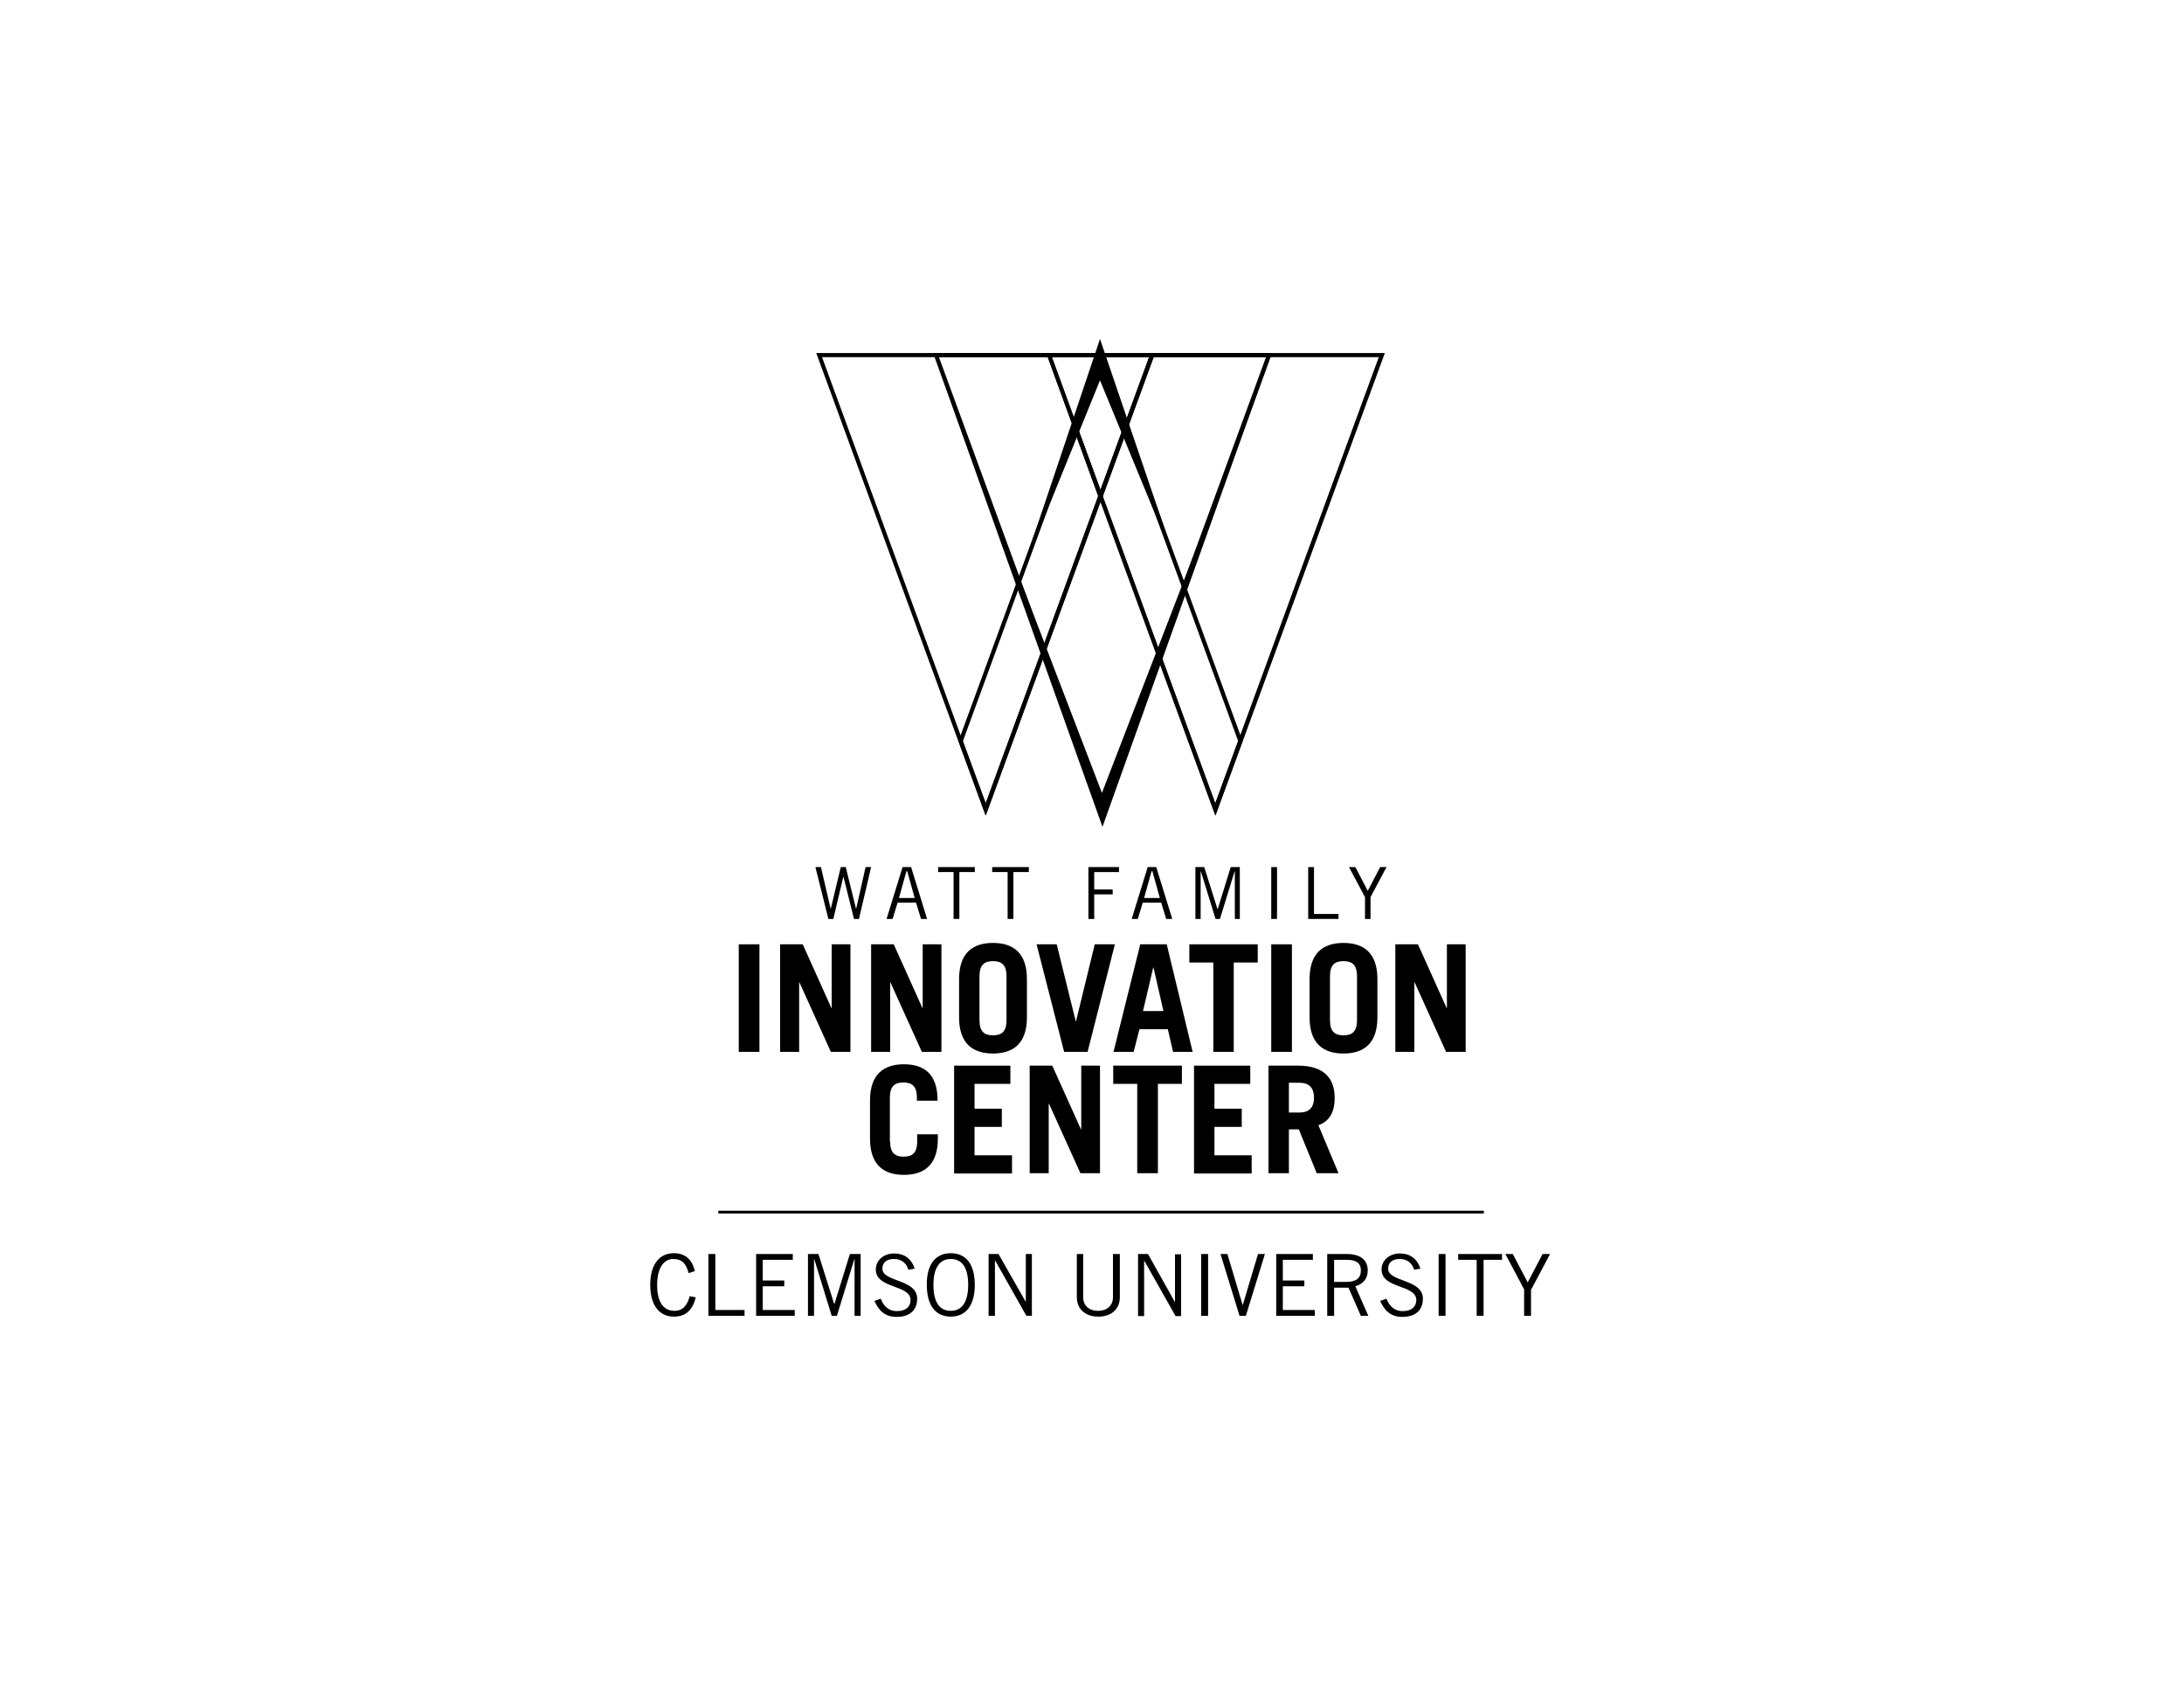 <?xml version="1.0" encoding="utf-8"?>
<!-- Generator: Adobe Illustrator 21.0.2, SVG Export Plug-In . SVG Version: 6.00 Build 0)  -->
<svg version="1.1" id="Layer_1" xmlns="http://www.w3.org/2000/svg" xmlns:xlink="http://www.w3.org/1999/xlink" x="0px" y="0px"
	 viewBox="0 0 792 612" style="enable-background:new 0 0 792 612;" xml:space="preserve">
<style type="text/css">
	.st0{display:none;}
	.st1{fill:none;stroke:#000000;}
</style>
<rect x="151.7" y="38.2" class="st0" width="546.7" height="590"/>
<g>
	<path d="M459.1,129.5l-59.3,161.8l-59.3-161.8H459.1 M461.3,128H338.4l61.4,167.7L461.3,128L461.3,128z"/>
</g>
<g>
	<path d="M381.5,129.5l35.2,0l-17.6,48.4L381.5,129.5 M379.4,128l19.7,54.3l19.8-54.3L379.4,128L379.4,128z"/>
</g>
<g>
	<path d="M416.7,129.5l-59.3,161.8l-59.3-161.8H416.7 M418.9,128H296l61.4,167.7L418.9,128L418.9,128z"/>
</g>
<g>
	<path d="M399.1,132.3l8.3,22.6l-49.9,136.4l-8.3-22.6L399.1,132.3 M399.1,128l-51.5,140.7l9.9,27L408.9,155L399.1,128L399.1,128z"
		/>
</g>
<g>
	<path d="M399.1,132.3L449,268.7l-8.3,22.6L390.8,155L399.1,132.3 M399.1,128l-9.9,27l51.5,140.7l9.9-27L399.1,128L399.1,128z"/>
</g>
<g>
	<path d="M500,129.5l-59.3,161.8l-59.3-161.8H500 M502.2,128H379.4l61.4,167.7L502.2,128L502.2,128z"/>
</g>
<g>
	<path d="M399.8,299.8l-61.3-171.6l61.1,159.3l61.5-159.3L399.8,299.8z M398.9,137.9l29.5,71.6l-29.5-86.6l-29.1,86.6L398.9,137.9z"
		/>
</g>
<g>
	<path d="M252.3,470.4c-1,4.2-3.3,7-7.9,7c-5,0-8.6-3.7-8.6-11.5c0-7.3,3.2-11.5,8.6-11.5c4.2,0,6.6,2.4,7.6,6.5l-2.3,0.7
		c-0.8-3.2-2.2-5.1-5.6-5.1c-3.2,0-5.8,3-5.8,9.4c0,6.5,2.5,9.4,6.3,9.4c3.4,0,4.8-2.6,5.5-5.3L252.3,470.4z"/>
	<path d="M256.9,477.1v-22.4h2.5V475H270v2.1H256.9z"/>
	<path d="M287.5,454.7v2.1h-10.9v7.5h7.8v2.1h-7.8v8.6h11.6v2.1h-14v-22.4H287.5z"/>
	<path d="M309.9,477.1v-20.5h-0.1l-6.3,20.5h-1.9l-6.3-20.5h-0.1v20.5H293v-22.4h3.8l5.7,18.1h0.1l5.6-18.1h3.9v22.4H309.9z"/>
	<path d="M329.4,460.4c-0.6-2.2-2.3-3.9-5.2-3.9c-2.6,0-4.2,1.2-4.2,3.5c-0.1,4.9,12.6,3.7,12.6,10.9c0,3.3-1.8,6.6-7.5,6.6
		c-4.9,0-6.8-3.2-8-5.8l2.3-0.8c0.9,2.4,2.6,4.5,5.9,4.5c3.3,0,4.9-1.7,4.9-4c0-5.7-12.6-4-12.6-11.1c0-3.2,2.7-5.8,6.7-5.8
		c3.5,0,6.2,1.8,7.4,5.5L329.4,460.4z"/>
	<path d="M344.8,454.4c5.5,0,8.7,4,8.7,11.5c0,7.5-3.3,11.5-8.7,11.5c-5.5,0-8.7-4-8.7-11.5C336,458.4,339.3,454.4,344.8,454.4z
		 M344.8,475.3c3.9,0,6.3-3,6.3-9.4c0-6.4-2.3-9.4-6.3-9.4c-3.9,0-6.3,3-6.3,9.4C338.5,472.3,340.8,475.3,344.8,475.3z"/>
	<path d="M358.5,477.1v-22.4h3.6l9.8,17.2h0.1v-17.2h2.2v22.4h-2l-11.3-20h-0.1v20H358.5z"/>
	<path d="M392.8,454.7v15.8c0,2.6,1.9,4.8,5.4,4.8c3.5,0,5.4-2.2,5.4-4.8v-15.8h2.5v15.6c0,4.5-3.2,7.1-7.8,7.1
		c-4.6,0-7.8-2.6-7.8-7.1v-15.6H392.8z"/>
	<path d="M412.7,477.1v-22.4h3.6L426,472h0.1v-17.2h2.2v22.4h-2l-11.3-20h-0.1v20H412.7z"/>
	<path d="M438.1,454.7v22.4h-2.5v-22.4H438.1z"/>
	<path d="M442.6,454.7h2.5l5.5,18.4h0.1l5.5-18.4h2.5l-6.9,22.4h-2.3L442.6,454.7z"/>
	<path d="M476.1,454.7v2.1h-10.9v7.5h7.8v2.1h-7.8v8.6h11.6v2.1h-14v-22.4H476.1z"/>
	<path d="M481.3,477.1v-22.4h7.2c4.8,0,7.5,2.2,7.5,5.9c0,3.2-1.8,5-4.5,5.8l4.7,10.7h-2.7l-4.5-10.2h-5.2v10.2H481.3z M483.8,464.8
		h4.5c3.4,0,5.2-1.3,5.2-4.1c0-3-2-3.9-5.2-3.9h-4.5V464.8z"/>
	<path d="M512.8,460.4c-0.6-2.2-2.3-3.9-5.2-3.9c-2.6,0-4.2,1.2-4.2,3.5c-0.1,4.9,12.6,3.7,12.6,10.9c0,3.3-1.8,6.6-7.5,6.6
		c-4.9,0-6.8-3.2-8-5.8l2.3-0.8c0.9,2.4,2.6,4.5,5.9,4.5c3.3,0,4.9-1.7,4.9-4c0-5.7-12.6-4-12.6-11.1c0-3.2,2.7-5.8,6.7-5.8
		c3.5,0,6.2,1.8,7.4,5.5L512.8,460.4z"/>
	<path d="M524.2,454.7v22.4h-2.5v-22.4H524.2z"/>
	<path d="M538,456.8v20.3h-2.5v-20.3h-6.7v-2.1h15.9v2.1H538z"/>
	<path d="M552.8,467.7l-6.9-13h2.7L554,465l5.4-10.3h2.7l-6.9,13v9.4h-2.5V467.7z"/>
</g>
<line class="st1" x1="260.5" y1="439.5" x2="538.1" y2="439.5"/>
<g>
	<path d="M267.9,381.4v-39h7.5v39H267.9z"/>
	<path d="M282.9,381.4v-39h8.2l10.4,23.1h0.1v-23.1h6.8v39h-7.1l-11.4-25.2h-0.1v25.2H282.9z"/>
	<path d="M315.9,381.4v-39h8.2l10.4,23.1h0.1v-23.1h6.8v39h-7.1l-11.4-25.2h-0.1v25.2H315.9z"/>
	<path d="M347.8,355c0-9.6,5.1-13.1,12.3-13.1c7.2,0,12.3,3.5,12.3,13.1v13.9c0,9.6-5.1,13.1-12.3,13.1c-7.2,0-12.3-3.5-12.3-13.1
		V355z M355.2,369.9c0,4.3,1.9,5.5,4.9,5.5s4.9-1.2,4.9-5.5V354c0-4.3-1.9-5.5-4.9-5.5s-4.9,1.2-4.9,5.5V369.9z"/>
	<path d="M375.9,342.4h7.3l6.9,27.9h0.1l6.8-27.9h7.3l-9.9,39h-8.5L375.9,342.4z"/>
	<path d="M403.8,381.4l9.7-39h9.6l9.4,39h-7.1l-1.9-8.2h-10.3l-2.1,8.2H403.8z M414.5,366.6h7.4l-3.6-15.8h-0.1L414.5,366.6z"/>
	<path d="M456.1,342.4v6.6h-8.7v32.4H440V349h-8.7v-6.6H456.1z"/>
	<path d="M461,381.4v-39h7.5v39H461z"/>
	<path d="M474.9,355c0-9.6,5.1-13.1,12.3-13.1c7.2,0,12.3,3.5,12.3,13.1v13.9c0,9.6-5.1,13.1-12.3,13.1c-7.2,0-12.3-3.5-12.3-13.1
		V355z M482.3,369.9c0,4.3,1.9,5.5,4.9,5.5c3,0,4.9-1.2,4.9-5.5V354c0-4.3-1.9-5.5-4.9-5.5c-3,0-4.9,1.2-4.9,5.5V369.9z"/>
	<path d="M506,381.4v-39h8.2l10.4,23.1h0.1v-23.1h6.8v39h-7.1l-11.4-25.2h-0.1v25.2H506z"/>
	<path d="M322.8,413.9c0,4.3,1.9,5.5,4.9,5.5c3,0,4.9-1.2,4.9-5.5v-2.6h7.5v1.6c0,9.6-5.1,13.1-12.3,13.1s-12.3-3.5-12.3-13.1V399
		c0-9.6,5.1-13.1,12.3-13.1S340,389.3,340,399v0.1h-7.5V398c0-4.3-1.9-5.5-4.9-5.5c-3,0-4.9,1.2-4.9,5.5V413.9z"/>
	<path d="M346,425.4v-39h20.4v6.6h-13v9h9.9v6.6h-9.9v10.3H367v6.6H346z"/>
	<path d="M373.4,425.4v-39h8.2l10.4,23.1h0.1v-23.1h6.8v39h-7.1l-11.4-25.2h-0.1v25.2H373.4z"/>
	<path d="M428.6,386.4v6.6h-8.7v32.4h-7.5V393h-8.7v-6.6H428.6z"/>
	<path d="M433,425.4v-39h20.4v6.6h-13v9h9.9v6.6h-9.9v10.3h13.5v6.6H433z"/>
	<path d="M477.5,425.4l-6.5-15.9h-3.6v15.9H460v-39h10.8c9,0,13.2,4.3,13.2,11.7c0,4.9-1.7,8.4-5.9,9.9l7.3,17.4H477.5z
		 M467.4,403.4h3.8c3.3,0,5.3-1.6,5.3-5.4c0-3.8-2-5.4-5.3-5.4h-3.8V403.4z"/>
</g>
<g>
	<path d="M295.7,314.4h2l3.5,15h0.1l3.6-15h1.8l3.7,15h0.1l3.4-15h2l-4.4,18.8h-1.8l-3.8-15.2h-0.1l-3.6,15.2h-1.8L295.7,314.4z"/>
	<path d="M321.5,333.2l5.8-18.8h3.1l5.8,18.8H334l-1.8-5.9h-6.7l-1.8,5.9H321.5z M326,325.6h5.7l-2.7-9.7h-0.3L326,325.6z"/>
	<path d="M347.9,316.2v17h-2.1v-17h-5.6v-1.8h13.3v1.8H347.9z"/>
	<path d="M367.5,316.2v17h-2.1v-17h-5.6v-1.8h13.3v1.8H367.5z"/>
	<path d="M405.8,314.4v1.8h-9v6.3h6.7v1.8h-6.7v8.9h-2.1v-18.8H405.8z"/>
	<path d="M410.4,333.2l5.8-18.8h3.1l5.8,18.8h-2.2l-1.8-5.9h-6.7l-1.8,5.9H410.4z M414.9,325.6h5.7l-2.7-9.7h-0.3L414.9,325.6z"/>
	<path d="M447.8,333.2V316h-0.1l-5.3,17.2h-1.6l-5.3-17.2h-0.1v17.2h-1.9v-18.8h3.2l4.8,15.2h0.1l4.7-15.2h3.3v18.8H447.8z"/>
	<path d="M463.1,314.4v18.8H461v-18.8H463.1z"/>
	<path d="M474.4,333.2v-18.8h2.1v17h8.9v1.8H474.4z"/>
	<path d="M495,325.3l-5.8-10.9h2.3l4.5,8.6l4.5-8.6h2.3l-5.8,10.9v7.9H495V325.3z"/>
</g>
</svg>
